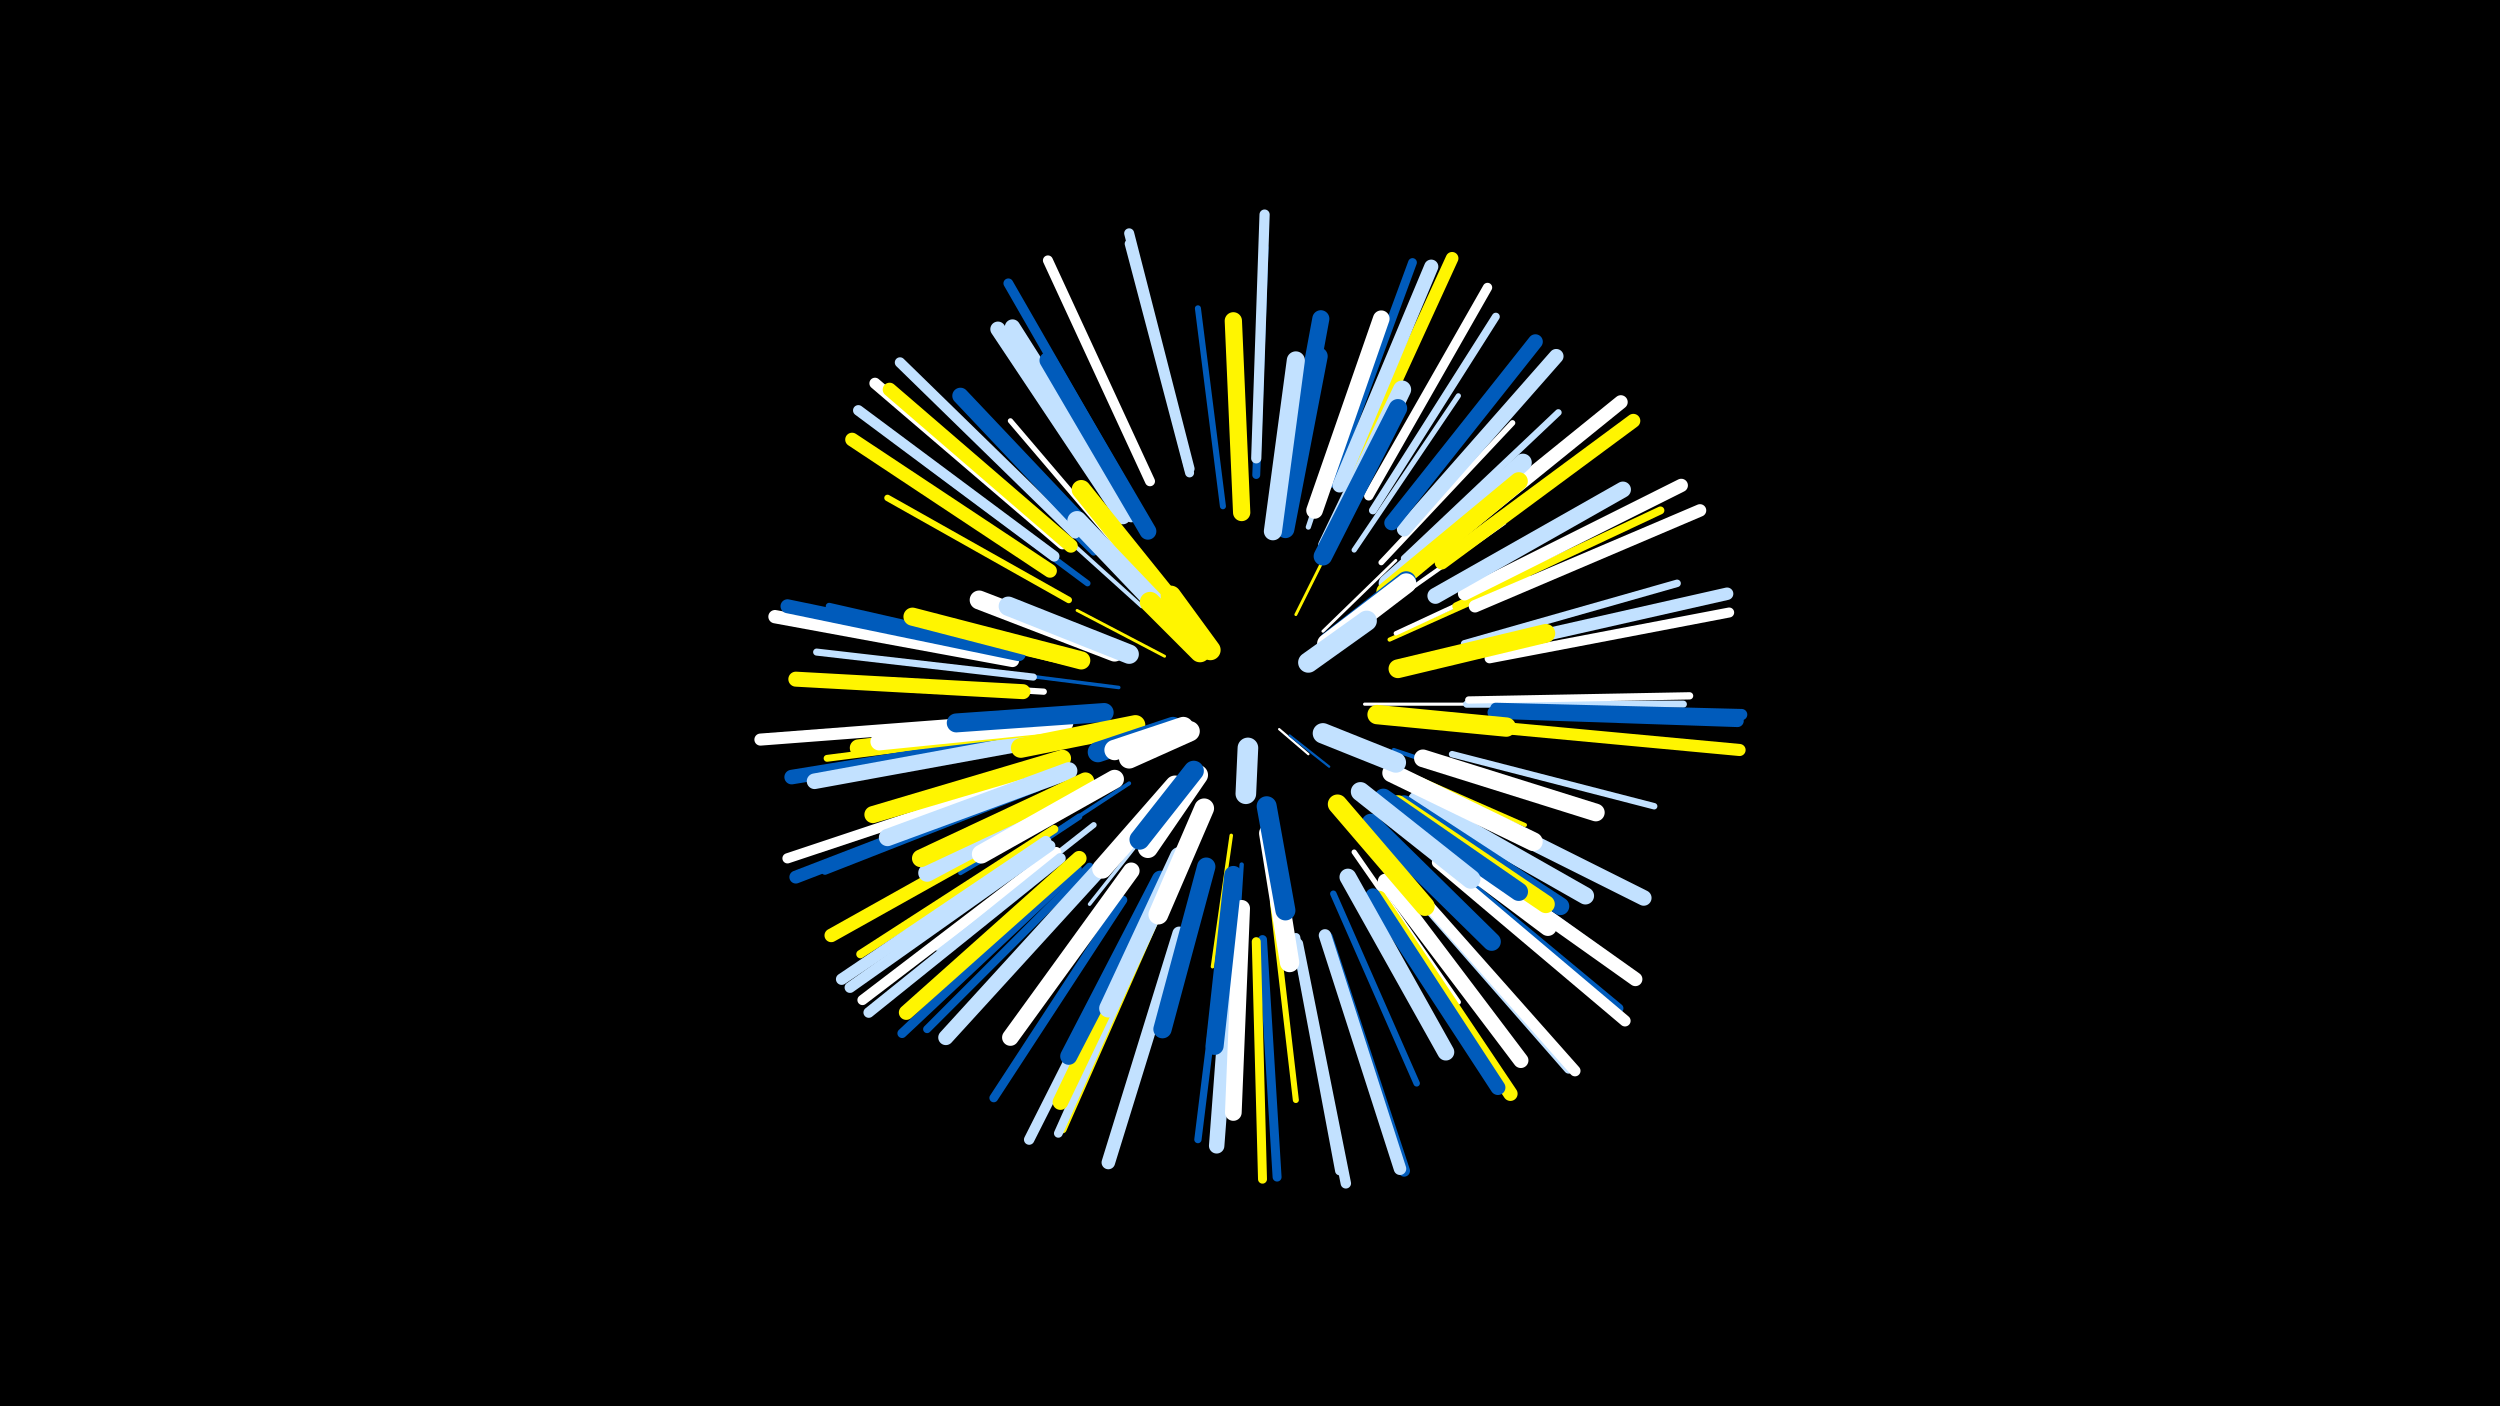 <svg width="1200" height="675" viewBox="-500 -500 1200 675" xmlns="http://www.w3.org/2000/svg"><path d="M-500-500h1200v675h-1200z" fill="#000"/><style>.sparkles path{stroke-linecap:round}</style><g class="sparkles"><path d="M114-150l14 12" stroke-width="1.1" stroke="#fff1"/><path d="M119-147l19 15" stroke-width="1.1" stroke="#005bbb2"/><path d="M59-185l-42-22" stroke-width="1.4" stroke="#fff500A"/><path d="M122-205l21-42" stroke-width="1.4" stroke="#fff500A"/><path d="M135-197l35-34" stroke-width="1.4" stroke="#fffB"/><path d="M65-123l-36 40" stroke-width="1.5" stroke="#fffD"/><path d="M155-162l54 0" stroke-width="1.5" stroke="#fffE"/><path d="M61-114l-38 48" stroke-width="1.7" stroke="#c2e1ff12"/><path d="M37-170l-63-8" stroke-width="1.7" stroke="#005bbb13"/><path d="M91-99l-9 63" stroke-width="1.7" stroke="#fff50014"/><path d="M107-98l8 64" stroke-width="1.7" stroke="#c2e1ff14"/><path d="M55-114l-45 48" stroke-width="1.8" stroke="#c2e1ff15"/><path d="M48-209l-51-46" stroke-width="1.9" stroke="#c2e1ff18"/><path d="M42-124l-58 38" stroke-width="1.9" stroke="#005bbb18"/><path d="M166-133l66 29" stroke-width="1.9" stroke="#fff5001A"/><path d="M169-140l69 23" stroke-width="2.0" stroke="#005bbb1B"/><path d="M167-193l67-30" stroke-width="2.0" stroke="#fff5001B"/><path d="M161-206l61-43" stroke-width="2.0" stroke="#fff1C"/><path d="M170-196l71-33" stroke-width="2.1" stroke="#fff1F"/><path d="M96-85l-5 78" stroke-width="2.1" stroke="#005bbb1F"/><path d="M78-86l-21 76" stroke-width="2.2" stroke="#005bbb21"/><path d="M31-122l-70 41" stroke-width="2.2" stroke="#005bbb22"/><path d="M165-114l65 49" stroke-width="2.2" stroke="#fff22"/><path d="M150-91l50 72" stroke-width="2.5" stroke="#fff2A"/><path d="M128-247l28-84" stroke-width="2.5" stroke="#c2e1ff2B"/><path d="M43-230l-58-68" stroke-width="2.5" stroke="#fff2B"/><path d="M150-236l50-74" stroke-width="2.5" stroke="#c2e1ff2B"/><path d="M12-182l-88-20" stroke-width="2.6" stroke="#fff5002C"/><path d="M92-71l-7 92" stroke-width="2.7" stroke="#fff2F"/><path d="M163-230l63-67" stroke-width="2.7" stroke="#fff2F"/><path d="M25-104l-75 59" stroke-width="2.8" stroke="#c2e1ff33"/><path d="M87-257l-12-95" stroke-width="2.9" stroke="#005bbb34"/><path d="M111-67l11 95" stroke-width="2.9" stroke="#fff50035"/><path d="M22-220l-78-58" stroke-width="2.9" stroke="#005bbb36"/><path d="M1-168l-98-6" stroke-width="3.0" stroke="#fff39"/><path d="M18-108l-83 55" stroke-width="3.0" stroke="#005bbb39"/><path d="M140-71l40 91" stroke-width="3.1" stroke="#005bbb3B"/><path d="M13-212l-87-49" stroke-width="3.1" stroke="#fff5003B"/><path d="M197-138l97 25" stroke-width="3.1" stroke="#c2e1ff3C"/><path d="M174-232l74-70" stroke-width="3.2" stroke="#c2e1ff3E"/><path d="M-2-149l-101 13" stroke-width="3.3" stroke="#fff5003F"/><path d="M-1-186l-101-23" stroke-width="3.3" stroke="#005bbb42"/><path d="M204-162l104 0" stroke-width="3.4" stroke="#c2e1ff42"/><path d="M25-235l-74-73" stroke-width="3.4" stroke="#005bbb43"/><path d="M-4-175l-104-12" stroke-width="3.4" stroke="#c2e1ff44"/><path d="M88-58l-13 105" stroke-width="3.5" stroke="#005bbb45"/><path d="M205-164l106-2" stroke-width="3.5" stroke="#fff45"/><path d="M203-191l102-29" stroke-width="3.6" stroke="#c2e1ff48"/><path d="M199-209l98-46" stroke-width="3.8" stroke="#fff5004E"/><path d="M103-272l4-109" stroke-width="3.8" stroke="#005bbb4F"/><path d="M23-84l-78 78" stroke-width="3.8" stroke="#005bbb50"/><path d="M-2-122l-102 40" stroke-width="3.8" stroke="#005bbb50"/><path d="M159-255l59-93" stroke-width="3.8" stroke="#c2e1ff50"/><path d="M6-102l-93 60" stroke-width="4.0" stroke="#fff50055"/><path d="M55-60l-45 102" stroke-width="4.0" stroke="#fff50055"/><path d="M139-268l39-106" stroke-width="4.2" stroke="#005bbb59"/><path d="M54-59l-46 103" stroke-width="4.2" stroke="#c2e1ff5A"/><path d="M39-68l-62 95" stroke-width="4.2" stroke="#005bbb5A"/><path d="M193-97l92 66" stroke-width="4.3" stroke="#005bbb5C"/><path d="M106-49l7 114" stroke-width="4.3" stroke="#005bbb5E"/><path d="M71-273l-29-110" stroke-width="4.3" stroke="#c2e1ff5E"/><path d="M103-48l3 114" stroke-width="4.3" stroke="#fff5005E"/><path d="M122-50l21 112" stroke-width="4.3" stroke="#c2e1ff5E"/><path d="M189-89l88 73" stroke-width="4.5" stroke="#005bbb62"/><path d="M17-83l-84 79" stroke-width="4.5" stroke="#005bbb62"/><path d="M157-262l57-100" stroke-width="4.5" stroke="#fff62"/><path d="M176-75l77 88" stroke-width="4.7" stroke="#c2e1ff69"/><path d="M42-263l-58-101" stroke-width="4.7" stroke="#005bbb69"/><path d="M52-269l-49-106" stroke-width="4.8" stroke="#fff6A"/><path d="M71-275l-29-113" stroke-width="4.8" stroke="#c2e1ff6B"/><path d="M215-184l115-22" stroke-width="4.8" stroke="#fff6C"/><path d="M7-91l-93 71" stroke-width="4.9" stroke="#fff6D"/><path d="M-11-125l-111 37" stroke-width="4.9" stroke="#fff6F"/><path d="M103-280l4-117" stroke-width="4.9" stroke="#c2e1ff6F"/><path d="M16-244l-84-82" stroke-width="5.0" stroke="#c2e1ff70"/><path d="M47-58l-53 105" stroke-width="5.0" stroke="#c2e1ff70"/><path d="M123-47l23 115" stroke-width="5.0" stroke="#c2e1ff72"/><path d="M6-233l-94-70" stroke-width="5.1" stroke="#c2e1ff73"/><path d="M9-88l-92 74" stroke-width="5.1" stroke="#c2e1ff74"/><path d="M4-94l-96 68" stroke-width="5.2" stroke="#c2e1ff77"/><path d="M178-74l78 88" stroke-width="5.3" stroke="#fff79"/><path d="M218-160l118 3" stroke-width="5.4" stroke="#005bbb7B"/><path d="M190-86l90 76" stroke-width="5.4" stroke="#fff7D"/><path d="M10-239l-90-77" stroke-width="5.4" stroke="#fff7D"/><path d="M2-96l-98 66" stroke-width="5.5" stroke="#c2e1ff80"/><path d="M137-50l37 112" stroke-width="5.6" stroke="#005bbb81"/><path d="M217-151l118 11" stroke-width="5.8" stroke="#fff50086"/><path d="M-17-154l-118 9" stroke-width="5.8" stroke="#fff89"/><path d="M214-189l115-26" stroke-width="6.0" stroke="#c2e1ff8D"/><path d="M208-209l108-46" stroke-width="6.0" stroke="#fff8E"/><path d="M136-51l36 112" stroke-width="6.0" stroke="#c2e1ff8E"/><path d="M217-158l117 4" stroke-width="6.0" stroke="#005bbb8E"/><path d="M148-269l49-107" stroke-width="6.1" stroke="#fff5008F"/><path d="M-9-121l-109 42" stroke-width="6.2" stroke="#005bbb92"/><path d="M-14-183l-114-21" stroke-width="6.4" stroke="#fff97"/><path d="M203-215l104-52" stroke-width="6.4" stroke="#fff98"/><path d="M66-52l-34 110" stroke-width="6.5" stroke="#c2e1ff9B"/><path d="M-1-107l-100 56" stroke-width="6.5" stroke="#fff5009C"/><path d="M4-226l-95-63" stroke-width="6.6" stroke="#fff5009D"/><path d="M189-235l89-72" stroke-width="6.6" stroke="#fff9E"/><path d="M14-238l-87-75" stroke-width="6.6" stroke="#fff5009E"/><path d="M192-230l92-68" stroke-width="6.7" stroke="#fff500A0"/><path d="M192-96l93 66" stroke-width="6.7" stroke="#fffA2"/><path d="M-11-186l-111-23" stroke-width="6.7" stroke="#005bbbA2"/><path d="M143-267l44-105" stroke-width="6.8" stroke="#c2e1ffA3"/><path d="M162-69l63 94" stroke-width="6.9" stroke="#fff500A6"/><path d="M-10-145l-110 18" stroke-width="7.0" stroke="#005bbbA9"/><path d="M174-246l73-83" stroke-width="7.0" stroke="#c2e1ffAA"/><path d="M18-88l-83 74" stroke-width="7.1" stroke="#fff500AB"/><path d="M168-249l69-87" stroke-width="7.1" stroke="#005bbbAD"/><path d="M159-70l60 92" stroke-width="7.2" stroke="#005bbbAE"/><path d="M-9-168l-109-6" stroke-width="7.2" stroke="#fff500AF"/><path d="M39-252l-60-90" stroke-width="7.3" stroke="#c2e1ffB2"/><path d="M27-82l-73 80" stroke-width="7.3" stroke="#c2e1ffB2"/><path d="M165-77l65 86" stroke-width="7.3" stroke="#fffB3"/><path d="M43-253l-57-90" stroke-width="7.4" stroke="#c2e1ffB5"/><path d="M92-56l-8 106" stroke-width="7.4" stroke="#c2e1ffB6"/><path d="M-5-144l-104 19" stroke-width="7.5" stroke="#c2e1ffB7"/><path d="M55-67l-46 96" stroke-width="7.5" stroke="#fff500B8"/><path d="M195-116l94 47" stroke-width="7.5" stroke="#c2e1ffB8"/><path d="M189-214l90-51" stroke-width="7.7" stroke="#c2e1ffBD"/><path d="M31-236l-70-74" stroke-width="7.8" stroke="#005bbbC0"/><path d="M96-64l-4 98" stroke-width="8.0" stroke="#fffC5"/><path d="M43-82l-58 80" stroke-width="8.0" stroke="#fffC6"/><path d="M131-255l32-92" stroke-width="8.0" stroke="#fffC7"/><path d="M147-79l47 84" stroke-width="8.1" stroke="#c2e1ffC9"/><path d="M51-245l-48-82" stroke-width="8.1" stroke="#005bbbCA"/><path d="M57-78l-44 85" stroke-width="8.2" stroke="#005bbbCB"/><path d="M6-152l-94 11" stroke-width="8.2" stroke="#fff500CC"/><path d="M10-136l-91 27" stroke-width="8.2" stroke="#fff500CC"/><path d="M117-255l17-92" stroke-width="8.2" stroke="#005bbbCD"/><path d="M13-130l-87 32" stroke-width="8.3" stroke="#c2e1ffCE"/><path d="M180-116l81 46" stroke-width="8.3" stroke="#c2e1ffCE"/><path d="M96-254l-4-92" stroke-width="8.3" stroke="#fff500CF"/><path d="M11-153l-89 9" stroke-width="8.4" stroke="#fffD2"/><path d="M171-109l72 54" stroke-width="8.5" stroke="#fffD3"/><path d="M174-114l75 49" stroke-width="8.5" stroke="#005bbbD3"/><path d="M22-122l-77 41" stroke-width="8.5" stroke="#c2e1ffD5"/><path d="M21-125l-79 37" stroke-width="8.5" stroke="#fff500D5"/><path d="M166-220l65-58" stroke-width="8.5" stroke="#c2e1ffD5"/><path d="M183-136l83 26" stroke-width="8.5" stroke="#fffD5"/><path d="M171-114l71 48" stroke-width="8.6" stroke="#fff500D7"/><path d="M117-246l16-83" stroke-width="8.6" stroke="#005bbbD8"/><path d="M137-238l36-75" stroke-width="8.7" stroke="#c2e1ffD9"/><path d="M165-216l64-53" stroke-width="8.7" stroke="#fff500D9"/><path d="M19-183l-81-21" stroke-width="8.7" stroke="#fff500D9"/><path d="M111-245l11-82" stroke-width="8.7" stroke="#c2e1ffDA"/><path d="M92-80l-9 82" stroke-width="8.7" stroke="#005bbbDA"/><path d="M158-105l58 57" stroke-width="8.8" stroke="#005bbbDB"/><path d="M79-84l-21 78" stroke-width="8.8" stroke="#005bbbDC"/><path d="M66-89l-34 73" stroke-width="8.8" stroke="#c2e1ffDC"/><path d="M135-233l36-71" stroke-width="8.9" stroke="#005bbbDE"/><path d="M164-117l65 45" stroke-width="8.9" stroke="#005bbbDE"/><path d="M168-129l68 33" stroke-width="9.0" stroke="#fffE1"/><path d="M35-126l-64 36" stroke-width="9.0" stroke="#fffE2"/><path d="M171-179l71-17" stroke-width="9.0" stroke="#fff500E3"/><path d="M30-158l-71 5" stroke-width="9.1" stroke="#005bbbE5"/><path d="M35-187l-65-25" stroke-width="9.1" stroke="#fffE6"/><path d="M153-120l53 42" stroke-width="9.2" stroke="#c2e1ffE7"/><path d="M60-214l-41-51" stroke-width="9.2" stroke="#fff500E9"/><path d="M142-114l42 49" stroke-width="9.3" stroke="#fff500EA"/><path d="M109-100l10 62" stroke-width="9.3" stroke="#fffEB"/><path d="M42-186l-58-23" stroke-width="9.3" stroke="#c2e1ffEB"/><path d="M161-157l62 6" stroke-width="9.3" stroke="#fff500EC"/><path d="M59-206l-42-44" stroke-width="9.4" stroke="#c2e1ffED"/><path d="M45-152l-55 11" stroke-width="9.5" stroke="#fff500EF"/><path d="M78-112l-22 51" stroke-width="9.5" stroke="#fffF0"/><path d="M64-123l-35 40" stroke-width="9.5" stroke="#fffF1"/><path d="M108-113l9 50" stroke-width="9.6" stroke="#005bbbF2"/><path d="M138-192l37-29" stroke-width="9.6" stroke="#005bbbF4"/><path d="M137-191l38-29" stroke-width="9.6" stroke="#fffF4"/><path d="M75-128l-24 35" stroke-width="9.7" stroke="#fffF6"/><path d="M73-130l-26 33" stroke-width="9.7" stroke="#005bbbF6"/><path d="M63-151l-36 12" stroke-width="9.8" stroke="#005bbbF8"/><path d="M135-148l35 14" stroke-width="9.8" stroke="#c2e1ffF8"/><path d="M128-182l28-20" stroke-width="9.8" stroke="#c2e1ffF9"/><path d="M76-187l-24-24" stroke-width="9.8" stroke="#fff500F9"/><path d="M68-151l-33 11" stroke-width="9.8" stroke="#fffF9"/><path d="M81-188l-19-26" stroke-width="9.8" stroke="#fff500FA"/><path d="M71-149l-29 13" stroke-width="9.8" stroke="#fffFA"/><path d="M99-141l-1 22" stroke-width="9.9" stroke="#c2e1ffFC"/></g></svg>